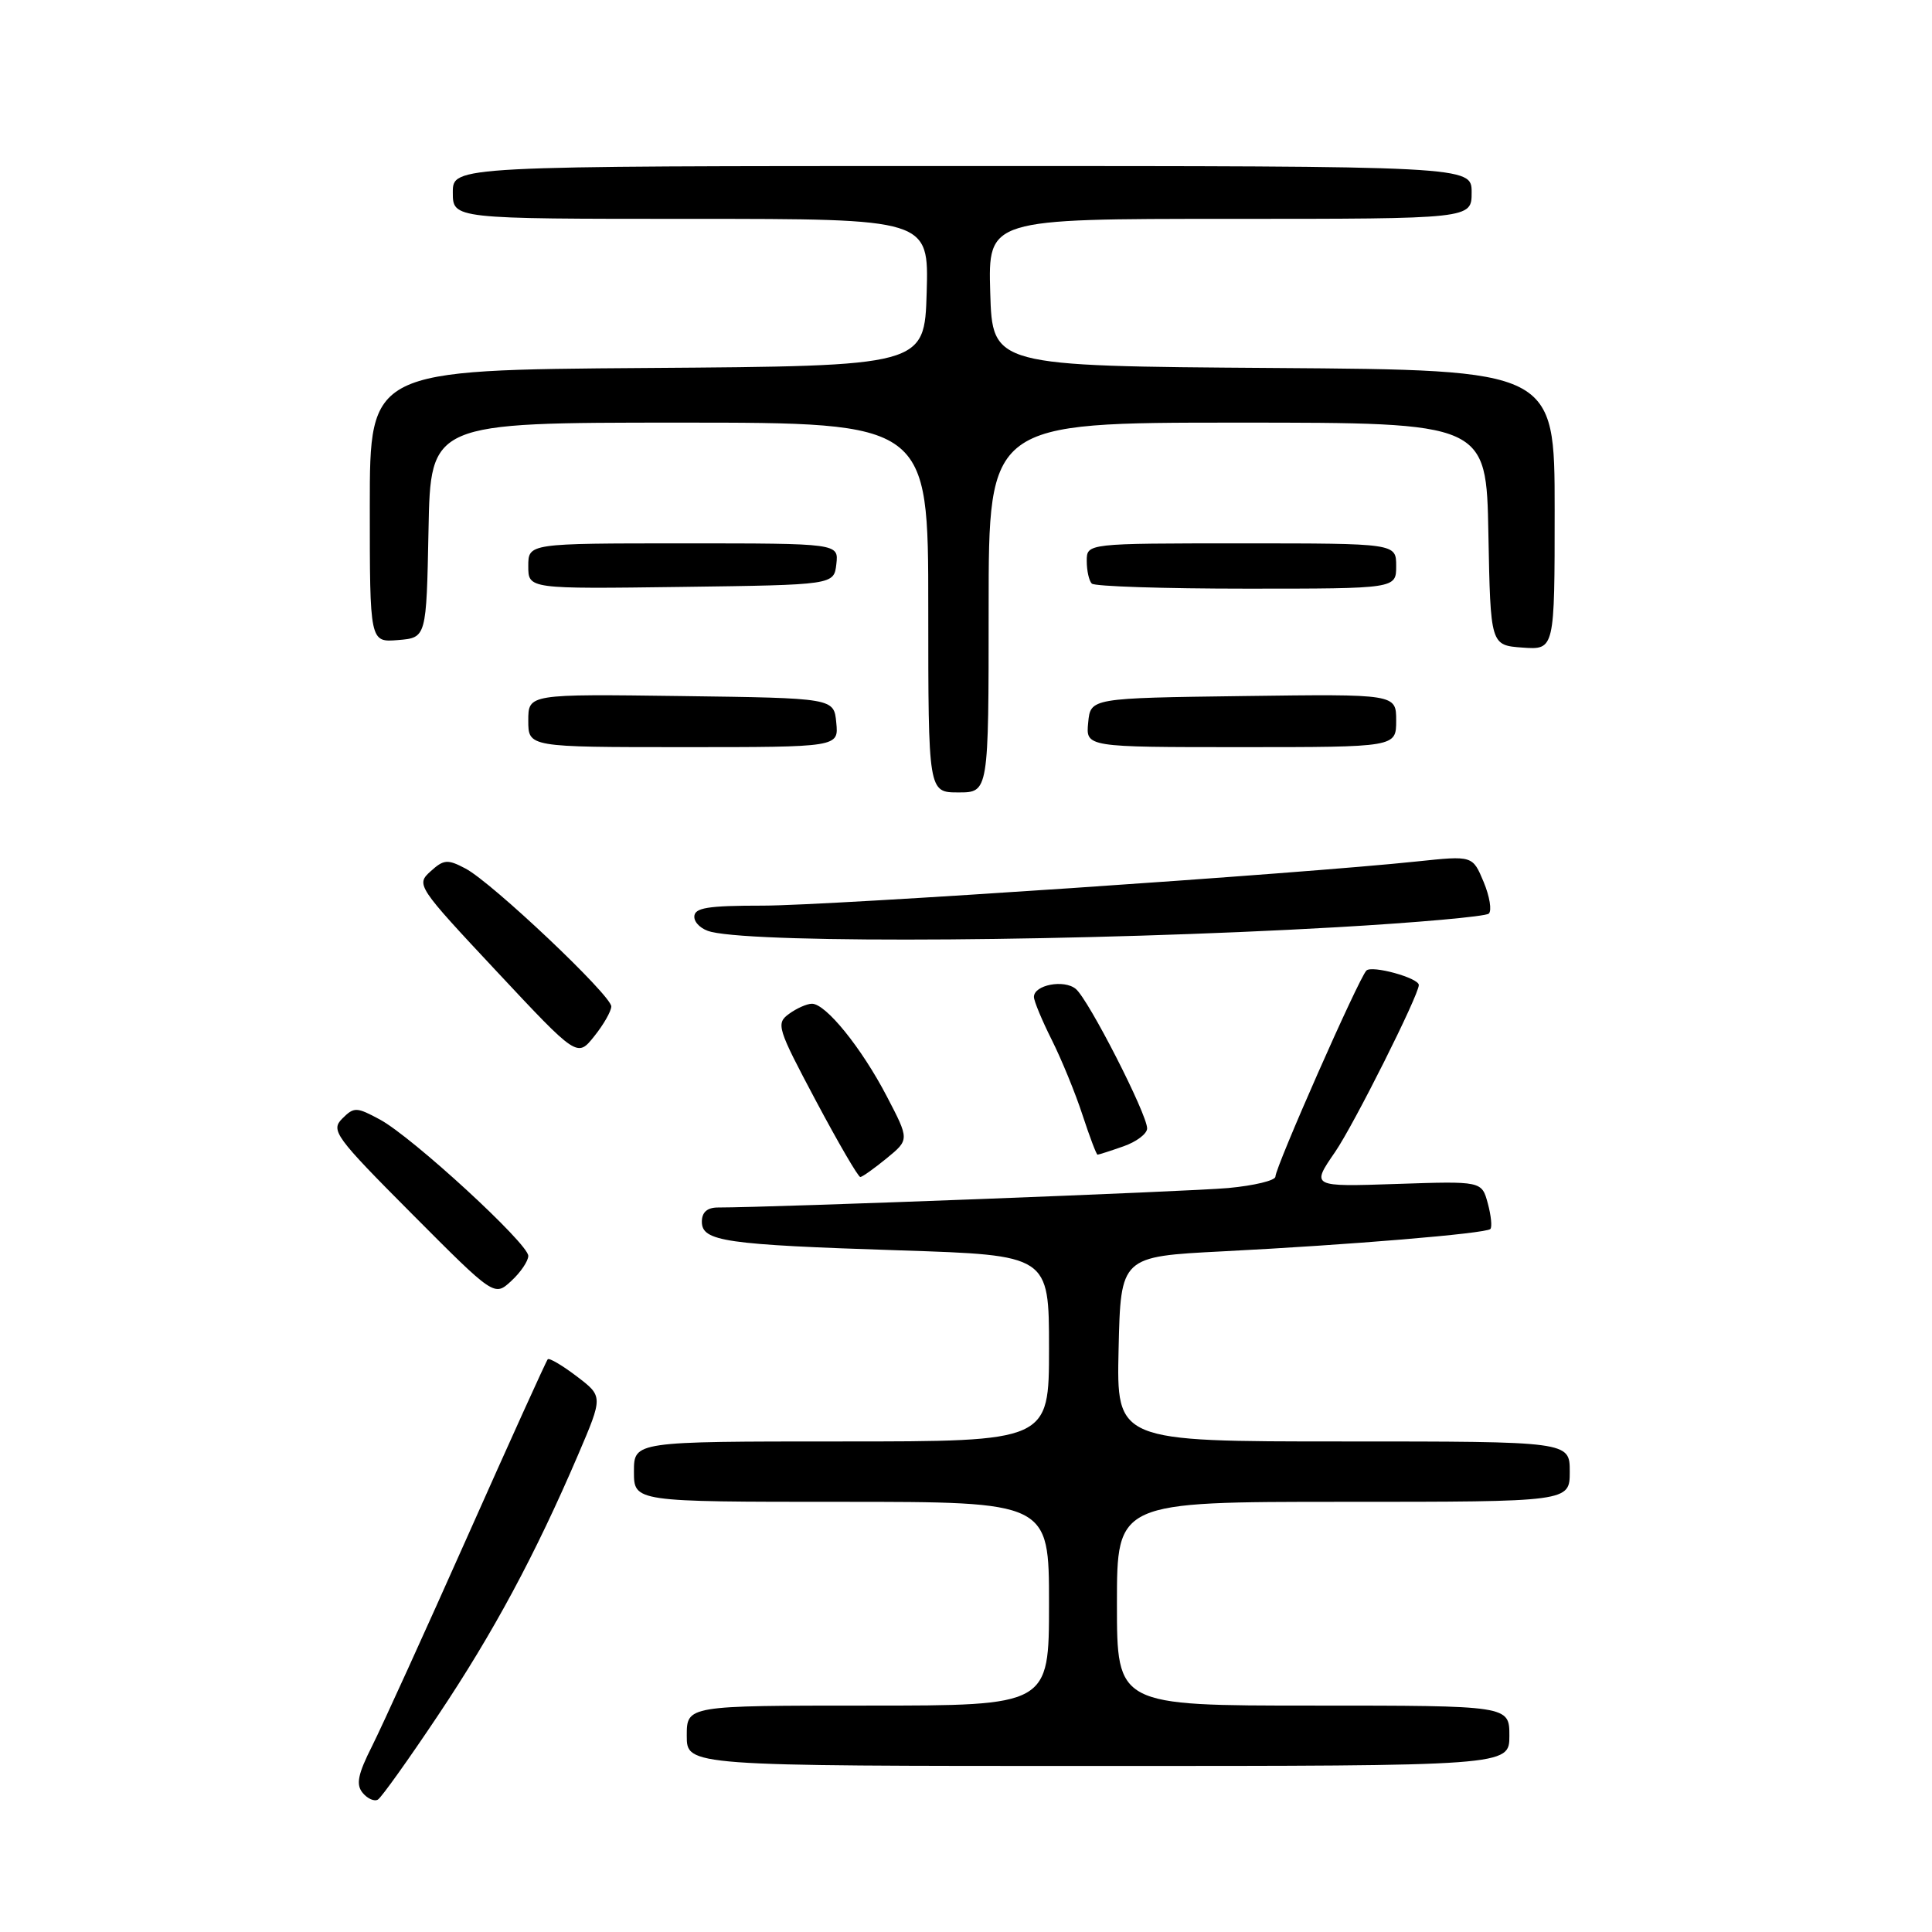 <?xml version="1.0" encoding="UTF-8" standalone="no"?>
<!DOCTYPE svg PUBLIC "-//W3C//DTD SVG 1.1//EN" "http://www.w3.org/Graphics/SVG/1.1/DTD/svg11.dtd" >
<svg xmlns="http://www.w3.org/2000/svg" xmlns:xlink="http://www.w3.org/1999/xlink" version="1.1" viewBox="0 0 256 256">
 <g >
 <path fill="currentColor"
d=" M 58.03 227.31 C 65.39 216.31 70.91 206.04 76.60 192.77 C 79.91 185.03 79.91 185.03 76.43 182.38 C 74.51 180.92 72.78 179.90 72.58 180.11 C 72.38 180.32 67.61 190.85 61.98 203.50 C 56.35 216.15 50.65 228.67 49.32 231.33 C 47.41 235.11 47.14 236.46 48.06 237.57 C 48.70 238.34 49.61 238.74 50.08 238.45 C 50.55 238.16 54.13 233.15 58.03 227.31 Z  M 200.00 230.00 C 200.00 226.00 200.00 226.00 174.00 226.00 C 148.00 226.00 148.00 226.00 148.00 212.50 C 148.00 199.00 148.00 199.00 178.00 199.00 C 208.00 199.00 208.00 199.00 208.00 195.00 C 208.00 191.00 208.00 191.00 177.97 191.00 C 147.94 191.00 147.94 191.00 148.22 178.75 C 148.50 166.50 148.50 166.50 162.00 165.81 C 178.76 164.96 196.89 163.45 197.48 162.85 C 197.73 162.60 197.58 161.07 197.14 159.45 C 196.34 156.50 196.34 156.50 185.04 156.88 C 173.73 157.26 173.73 157.26 176.91 152.64 C 179.39 149.03 188.00 131.86 188.00 130.52 C 188.00 129.58 181.75 127.86 181.05 128.61 C 179.99 129.73 169.00 154.64 169.00 155.91 C 169.00 156.42 166.19 157.10 162.75 157.42 C 157.60 157.89 102.39 160.00 95.13 160.00 C 93.71 160.00 93.00 160.63 93.00 161.88 C 93.00 164.49 96.04 164.93 119.23 165.68 C 139.00 166.32 139.00 166.32 139.00 178.66 C 139.00 191.00 139.00 191.00 111.50 191.00 C 84.00 191.00 84.00 191.00 84.00 195.00 C 84.00 199.00 84.00 199.00 111.50 199.00 C 139.00 199.00 139.00 199.00 139.00 212.50 C 139.00 226.00 139.00 226.00 115.00 226.00 C 91.00 226.00 91.00 226.00 91.00 230.00 C 91.00 234.00 91.00 234.00 145.50 234.00 C 200.00 234.00 200.00 234.00 200.00 230.00 Z  M 70.00 166.41 C 70.00 164.78 54.63 150.66 50.35 148.35 C 47.24 146.67 46.91 146.66 45.35 148.22 C 43.79 149.78 44.40 150.62 54.59 160.85 C 65.50 171.81 65.50 171.81 67.75 169.73 C 68.99 168.59 70.00 167.09 70.00 166.41 Z  M 117.50 153.47 C 120.50 151.01 120.50 151.01 117.50 145.26 C 114.16 138.85 109.43 133.00 107.59 133.00 C 106.92 133.00 105.55 133.61 104.54 134.35 C 102.80 135.62 102.99 136.23 108.10 145.84 C 111.07 151.42 113.72 155.98 114.00 155.96 C 114.28 155.94 115.85 154.82 117.50 153.47 Z  M 148.85 151.90 C 150.58 151.30 152.00 150.23 152.00 149.52 C 152.00 147.62 144.24 132.44 142.55 131.04 C 140.99 129.74 137.00 130.51 137.00 132.10 C 137.00 132.63 138.06 135.19 139.36 137.78 C 140.66 140.38 142.50 144.86 143.44 147.75 C 144.39 150.64 145.28 153.00 145.43 153.00 C 145.58 153.00 147.12 152.51 148.85 151.90 Z  M 81.00 133.36 C 81.00 131.89 65.21 116.95 61.69 115.09 C 59.31 113.83 58.80 113.87 57.05 115.46 C 55.11 117.21 55.27 117.45 65.78 128.68 C 76.49 140.13 76.49 140.13 78.74 137.31 C 79.98 135.77 80.99 133.99 81.00 133.36 Z  M 177.00 122.87 C 187.72 122.26 196.85 121.44 197.27 121.06 C 197.70 120.67 197.39 118.78 196.59 116.86 C 195.13 113.37 195.13 113.37 187.81 114.14 C 172.42 115.77 109.79 120.00 101.10 120.00 C 93.73 120.00 92.00 120.28 92.00 121.48 C 92.00 122.30 93.01 123.20 94.25 123.48 C 101.10 125.07 144.04 124.75 177.00 122.87 Z  M 131.00 80.50 C 131.00 56.00 131.00 56.00 163.97 56.00 C 196.95 56.00 196.95 56.00 197.22 70.75 C 197.50 85.50 197.50 85.50 201.75 85.81 C 206.00 86.11 206.00 86.11 206.00 67.57 C 206.00 49.02 206.00 49.02 168.75 48.76 C 131.50 48.50 131.50 48.50 131.21 38.75 C 130.93 29.00 130.93 29.00 162.96 29.00 C 195.00 29.00 195.00 29.00 195.00 25.50 C 195.00 22.00 195.00 22.00 127.50 22.00 C 60.00 22.00 60.00 22.00 60.00 25.50 C 60.00 29.00 60.00 29.00 91.54 29.00 C 123.07 29.00 123.07 29.00 122.79 38.75 C 122.50 48.50 122.50 48.50 85.75 48.76 C 49.00 49.02 49.00 49.02 49.00 67.07 C 49.00 85.12 49.00 85.12 52.75 84.81 C 56.50 84.50 56.50 84.50 56.78 70.25 C 57.05 56.00 57.05 56.00 90.03 56.00 C 123.00 56.00 123.00 56.00 123.00 80.50 C 123.00 105.00 123.00 105.00 127.00 105.00 C 131.00 105.00 131.00 105.00 131.00 80.50 Z  M 110.81 95.75 C 110.50 92.50 110.50 92.50 90.25 92.23 C 70.00 91.96 70.00 91.96 70.00 95.48 C 70.00 99.00 70.00 99.00 90.56 99.00 C 111.13 99.00 111.13 99.00 110.81 95.75 Z  M 185.00 95.48 C 185.00 91.96 185.00 91.96 164.75 92.23 C 144.50 92.50 144.50 92.50 144.19 95.75 C 143.87 99.00 143.87 99.00 164.44 99.00 C 185.00 99.00 185.00 99.00 185.00 95.48 Z  M 110.82 74.75 C 111.13 72.00 111.13 72.00 90.57 72.00 C 70.00 72.00 70.00 72.00 70.00 75.02 C 70.00 78.04 70.00 78.04 90.25 77.77 C 110.50 77.50 110.50 77.50 110.82 74.75 Z  M 185.00 75.00 C 185.00 72.00 185.00 72.00 164.50 72.00 C 144.00 72.00 144.00 72.00 144.00 74.33 C 144.00 75.62 144.30 76.97 144.67 77.33 C 145.03 77.70 154.26 78.00 165.17 78.00 C 185.00 78.00 185.00 78.00 185.00 75.00 Z "/>
</g>
</svg>